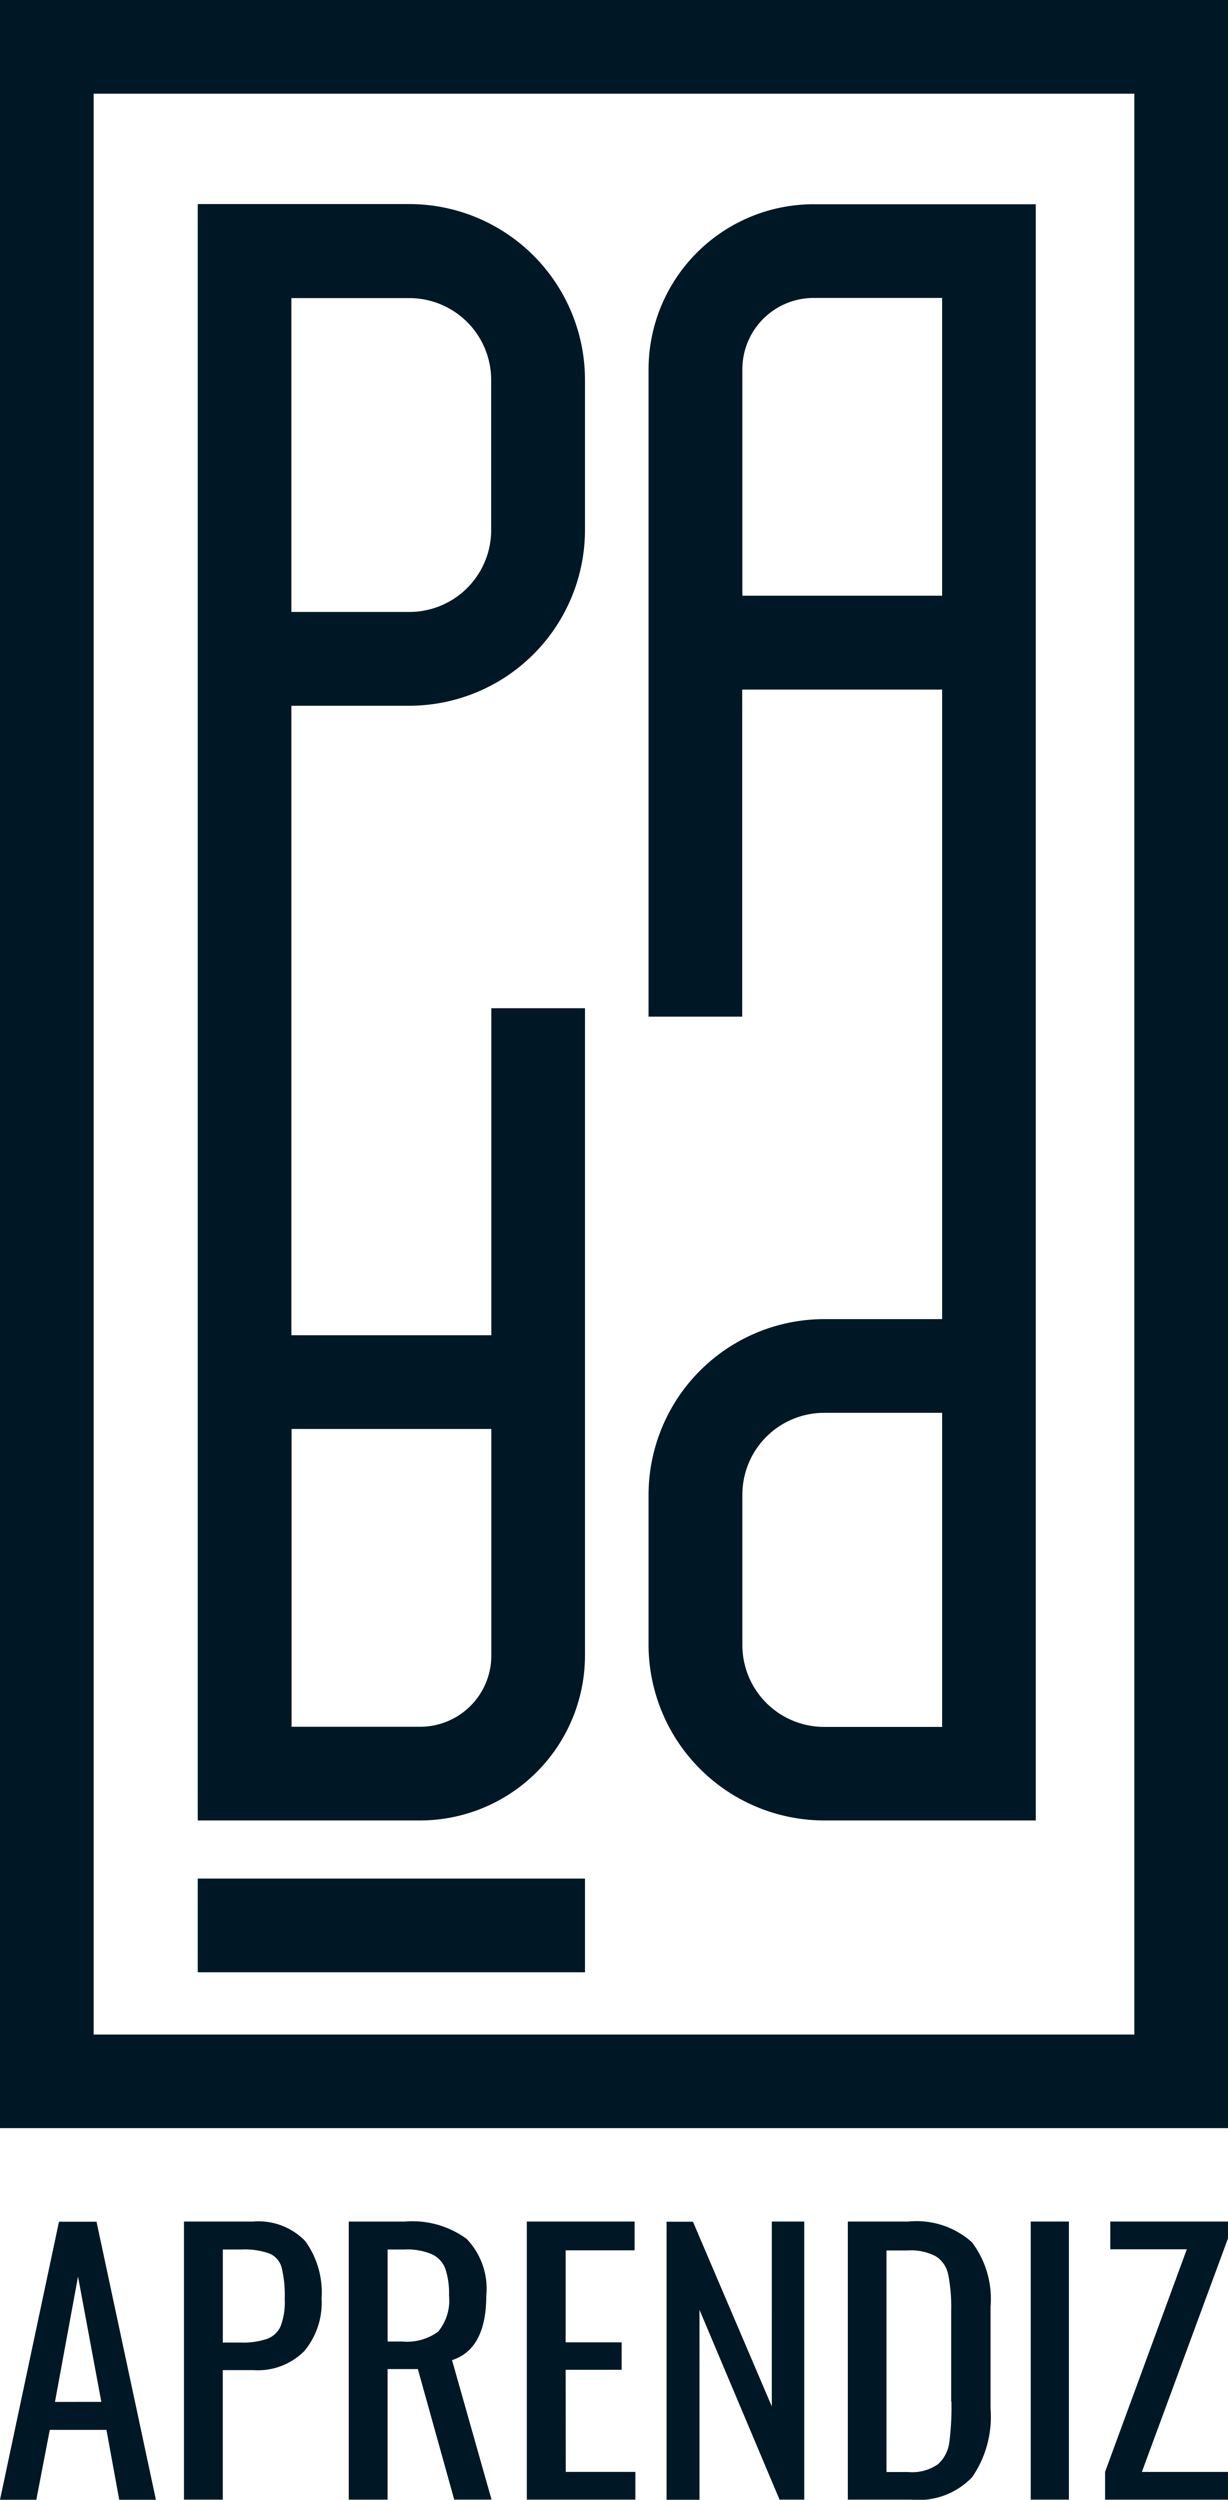 <svg xmlns="http://www.w3.org/2000/svg" viewBox="386.333 69 70.292 143.018"><defs><style>.a{fill:#001825;}</style></defs><path class="a" d="M3.378,127.1,0,143.018H2.079l.77-4H6.093l.732,4h2.1l-3.4-15.91H3.378Zm-.231,10.318,1.319-7.171L5.8,137.416ZM14.476,127.1H10.53v15.91h2.223V135.6H14.5a3.756,3.756,0,0,0,2.907-1.078,4.3,4.3,0,0,0,1-3.022,5,5,0,0,0-.934-3.282A3.722,3.722,0,0,0,14.476,127.1Zm1.6,5.958a1.36,1.36,0,0,1-.78.751,4.226,4.226,0,0,1-1.521.212h-1.02V128.7h1.04a4.268,4.268,0,0,1,1.636.231,1.221,1.221,0,0,1,.693.809,6.654,6.654,0,0,1,.173,1.79A3.836,3.836,0,0,1,16.074,133.056Zm11.762-1.732a4.118,4.118,0,0,0-1.126-3.234,5.26,5.26,0,0,0-3.542-.991H19.962v15.91h2.223V135.54h1.733L26,143.008h2.137l-2.262-7.979C27.181,134.606,27.836,133.374,27.836,131.324Zm-2.753,2.069a3.017,3.017,0,0,1-2.05.568h-.847V128.7h.982a3.554,3.554,0,0,1,1.55.27,1.477,1.477,0,0,1,.77.828,4.415,4.415,0,0,1,.212,1.54A2.784,2.784,0,0,1,25.083,133.393Zm7.3,8.027h3.985v1.588H30.155V127.1h6.17v1.646H32.379v5.265h3.205v1.569H32.379ZM44.188,127.1h1.848v15.91H44.622L40.04,132.151v10.867H38.154v-15.91h1.511l4.514,10.568V127.1Zm7.8,0H48.529v15.91h3.638a4.242,4.242,0,0,0,3.484-1.29A6.1,6.1,0,0,0,56.7,137.8v-5.842a5.36,5.36,0,0,0-1.068-3.677A4.758,4.758,0,0,0,51.985,127.1Zm2.474,10.3a15.654,15.654,0,0,1-.125,2.349,2.022,2.022,0,0,1-.645,1.232A2.555,2.555,0,0,1,52,141.43H50.743V128.754h1.2a3.036,3.036,0,0,1,1.646.346,1.626,1.626,0,0,1,.693,1.059,9.485,9.485,0,0,1,.164,2.069V137.4ZM59,127.1h2.185v15.91H59Zm4.553,0h6.738v.963l-4.928,13.36h4.928v1.588H63.256V141.42l4.678-12.734H63.554ZM47.172,104.152H59.29V11.685H46.566a9.452,9.452,0,0,0-9.442,9.442V58.164h5.361V39.453H53.929V75.47H47.172A10.062,10.062,0,0,0,37.124,85.518v8.6A10.064,10.064,0,0,0,47.172,104.152Zm-4.678-70.06V21.127a4.081,4.081,0,0,1,4.071-4.081h7.363V34.082H42.494Zm0,51.417a4.683,4.683,0,0,1,4.678-4.678h6.757V98.8H47.172a4.683,4.683,0,0,1-4.678-4.678V85.509ZM33.485,94.72V57.683H28.124V76.394H16.68V40.377h6.757A10.062,10.062,0,0,0,33.485,30.328v-8.6A10.062,10.062,0,0,0,23.437,11.675H11.319v92.477H24.043A9.444,9.444,0,0,0,33.485,94.72ZM28.115,21.733v8.6a4.683,4.683,0,0,1-4.678,4.678H16.68V17.056h6.757A4.683,4.683,0,0,1,28.115,21.733ZM16.68,81.755H28.124V94.72a4.073,4.073,0,0,1-4.071,4.071H16.69V81.755ZM0,0V121.756H70.292V0ZM64.93,116.4H5.361V5.361H64.93V116.4Zm-31.445-3.561H11.319v-5.361H33.485Z" transform="translate(386.333 69)"/></svg>